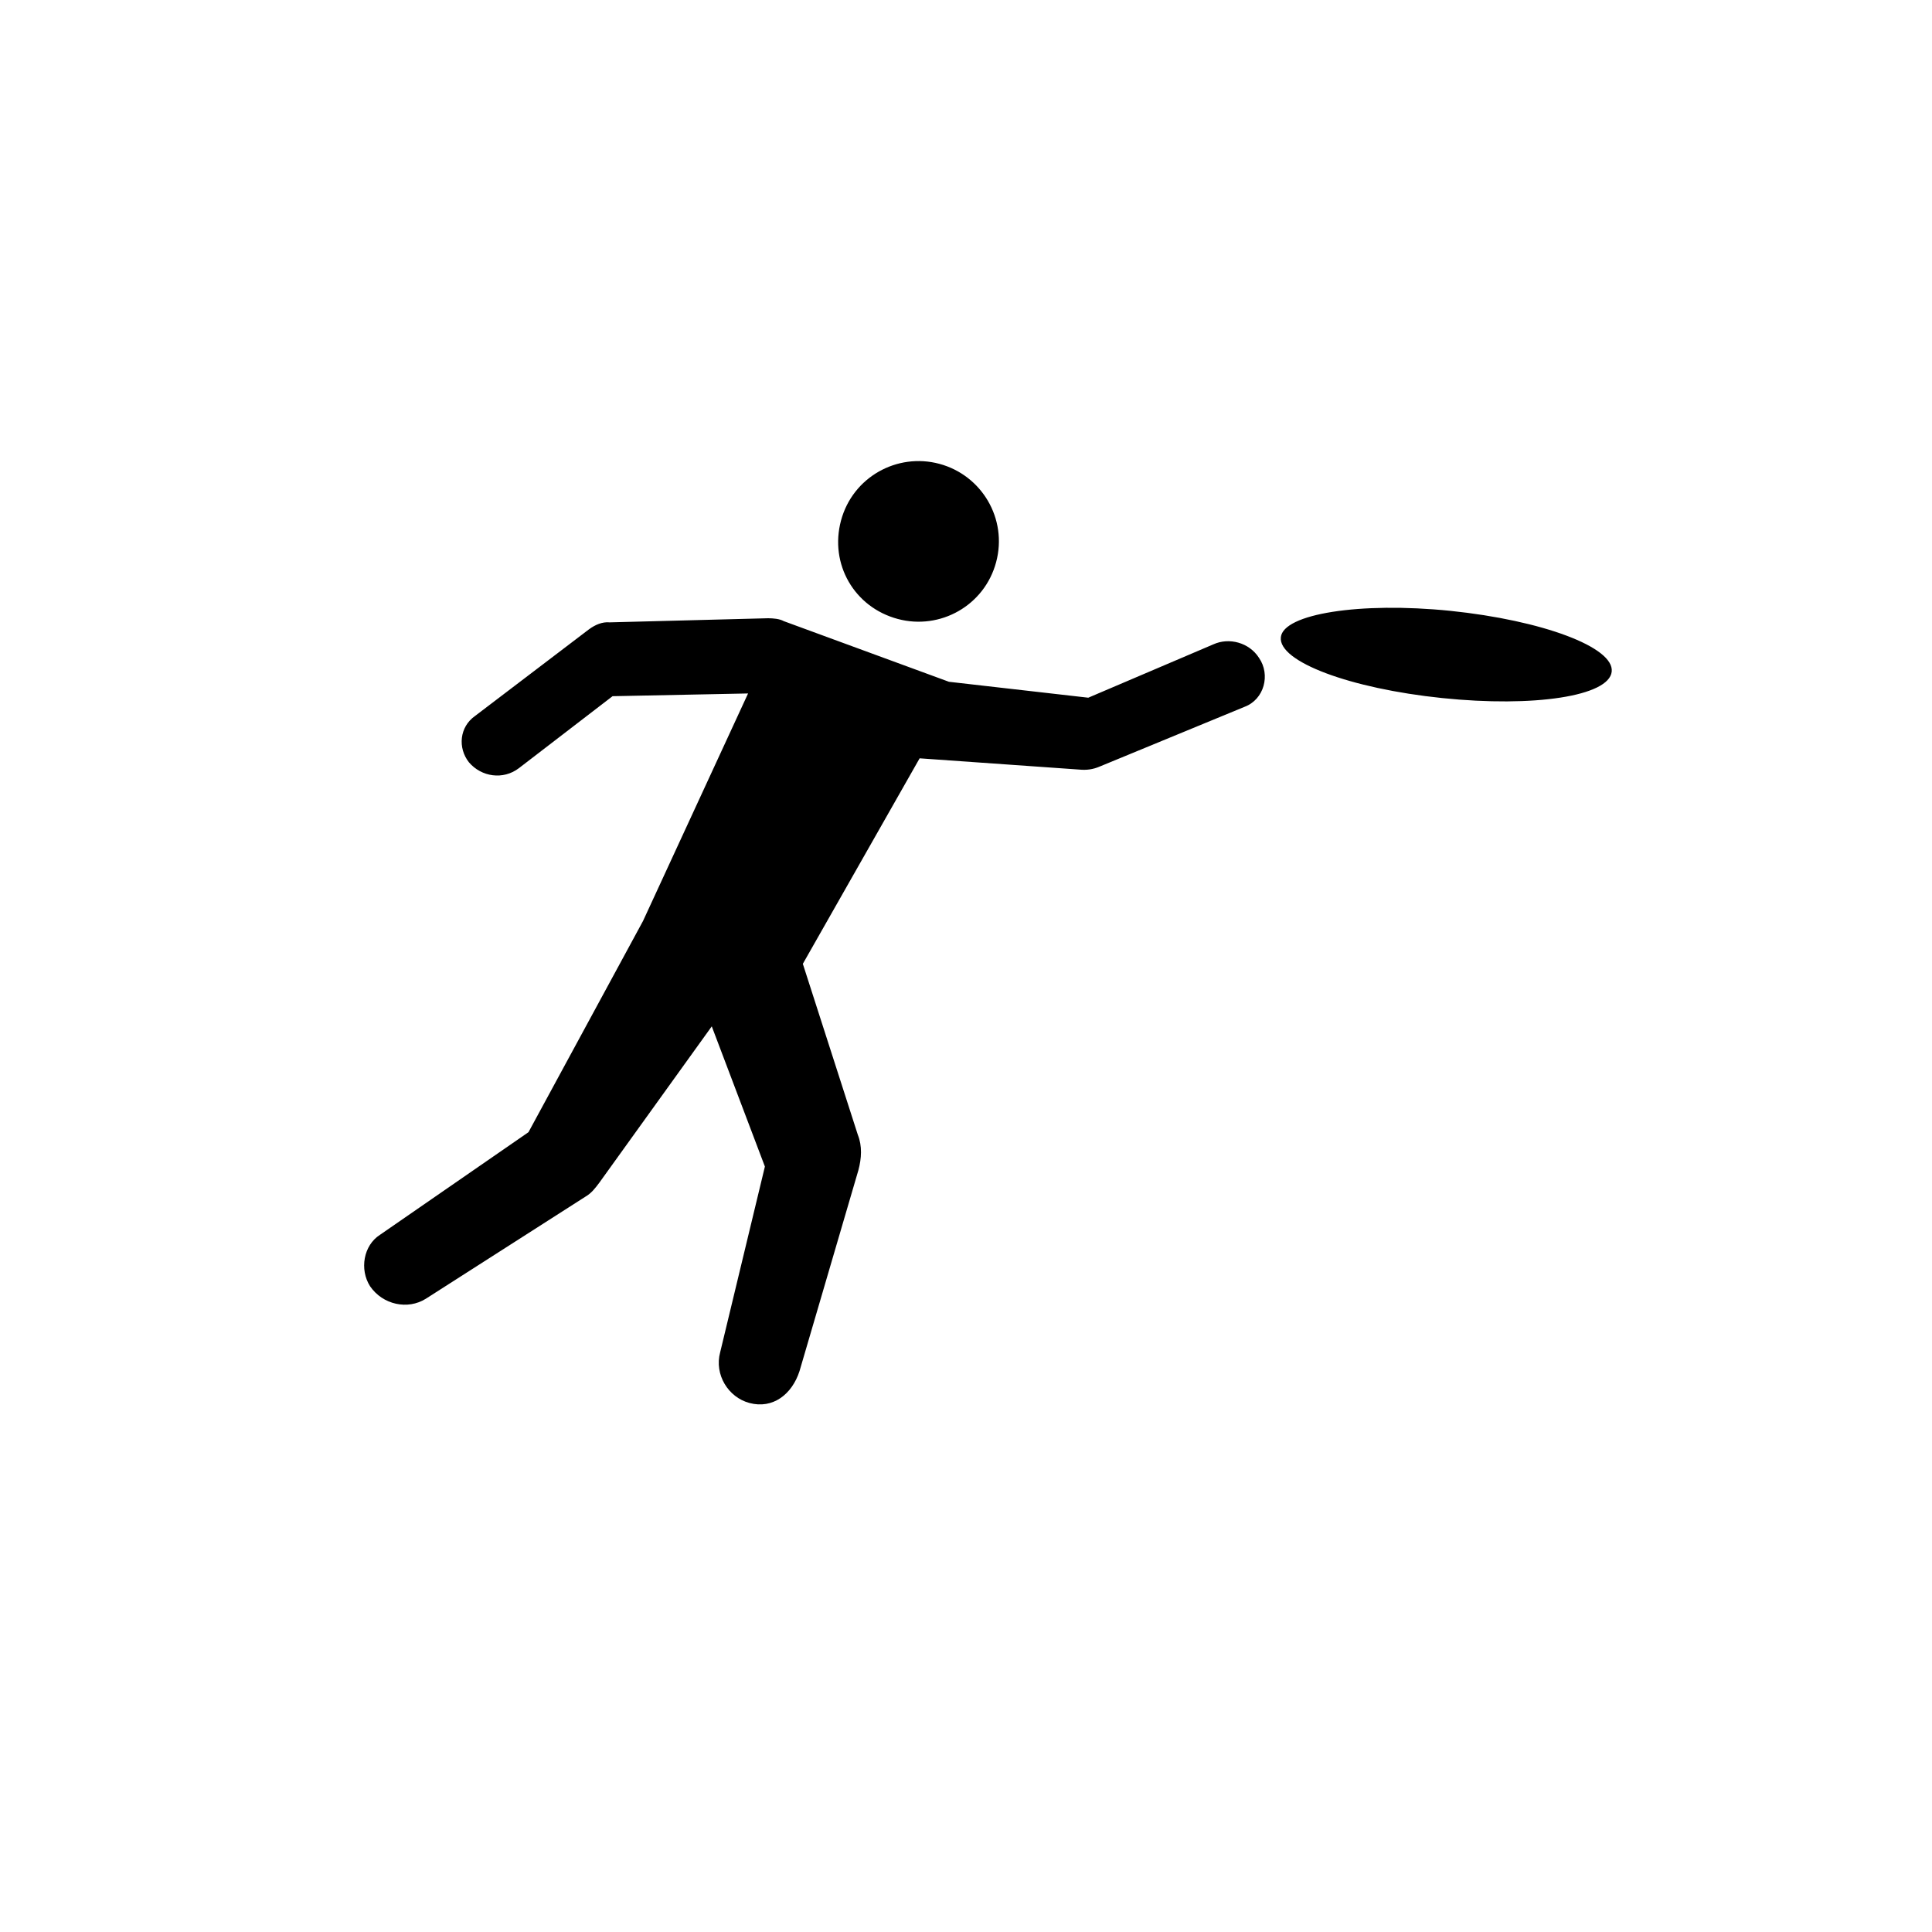 <?xml version="1.0" encoding="UTF-8"?>
<svg width="60pt" height="60pt" version="1.1" viewBox="0 0 1200 1200" xmlns="http://www.w3.org/2000/svg">
 <defs>
  <clipPath id="b">
   <path d="m226 286h776v587h-776z"/>
  </clipPath>
  <clipPath id="a">
   <path d="m332.82 137.22 729.96 195.59-195.59 729.96-729.96-195.59z"/>
  </clipPath>
 </defs>
 <g clip-path="url(#b)">
  <g clip-path="url(#a)">
   <path d="m447.3 839.96 27.789-115.39-33-87.078-69.824 97.078c-2.438 3.258-4.875 6.516-8.578 8.656l-99.141 63.41c-11.301 7.141-26.828 3.766-34.699-7.734-6.609-10.375-4.156-25.367 6.219-31.977l92.18-63.707 71.133-131.16 65.258-141.34-84.168 1.699-58.129 44.668c-9.844 7.535-23.371 5.473-31.102-3.641-7-8.918-5.863-21.914 3.781-28.715l70.746-53.805c3.898-2.867 8.328-4.809 12.906-4.367l98.484-2.559c3.117 0.051 6.961 0.301 9.684 1.812l102.57 37.656 86.539 9.887 77.734-33.156c9.789-4.418 22.199-1.094 28.273 8.359 7.34 10.574 3.231 25.902-8.945 30.465l-89.711 36.988c-4.434 1.941-8.473 2.426-13.047 1.98l-99.055-6.984-72.543 127.65 34.145 106.16c2.816 7.012 2.32 14.703 0.363 22.004l-36.562 124.77c-4.641 14.402-16.531 23.734-31.129 19.824-13.141-3.519-21.887-17.602-18.172-31.469zm136.14-551.87c-26.277-7.043-53.852 8.262-61.086 35.27-7.238 27.008 8.262 53.852 35.27 61.086 26.277 7.043 53.852-8.262 61.086-35.27 7.238-27.008-8.988-54.047-35.27-61.086zm212.12 107.69c-1.723 15.188 43.094 31.887 100.19 37.797s103.59-1.191 105.31-16.375c1.723-15.188-43.094-31.887-100.19-37.797-56.363-5.719-103.79 1.918-105.31 16.375z"/>
  </g>
 </g>
</svg>
